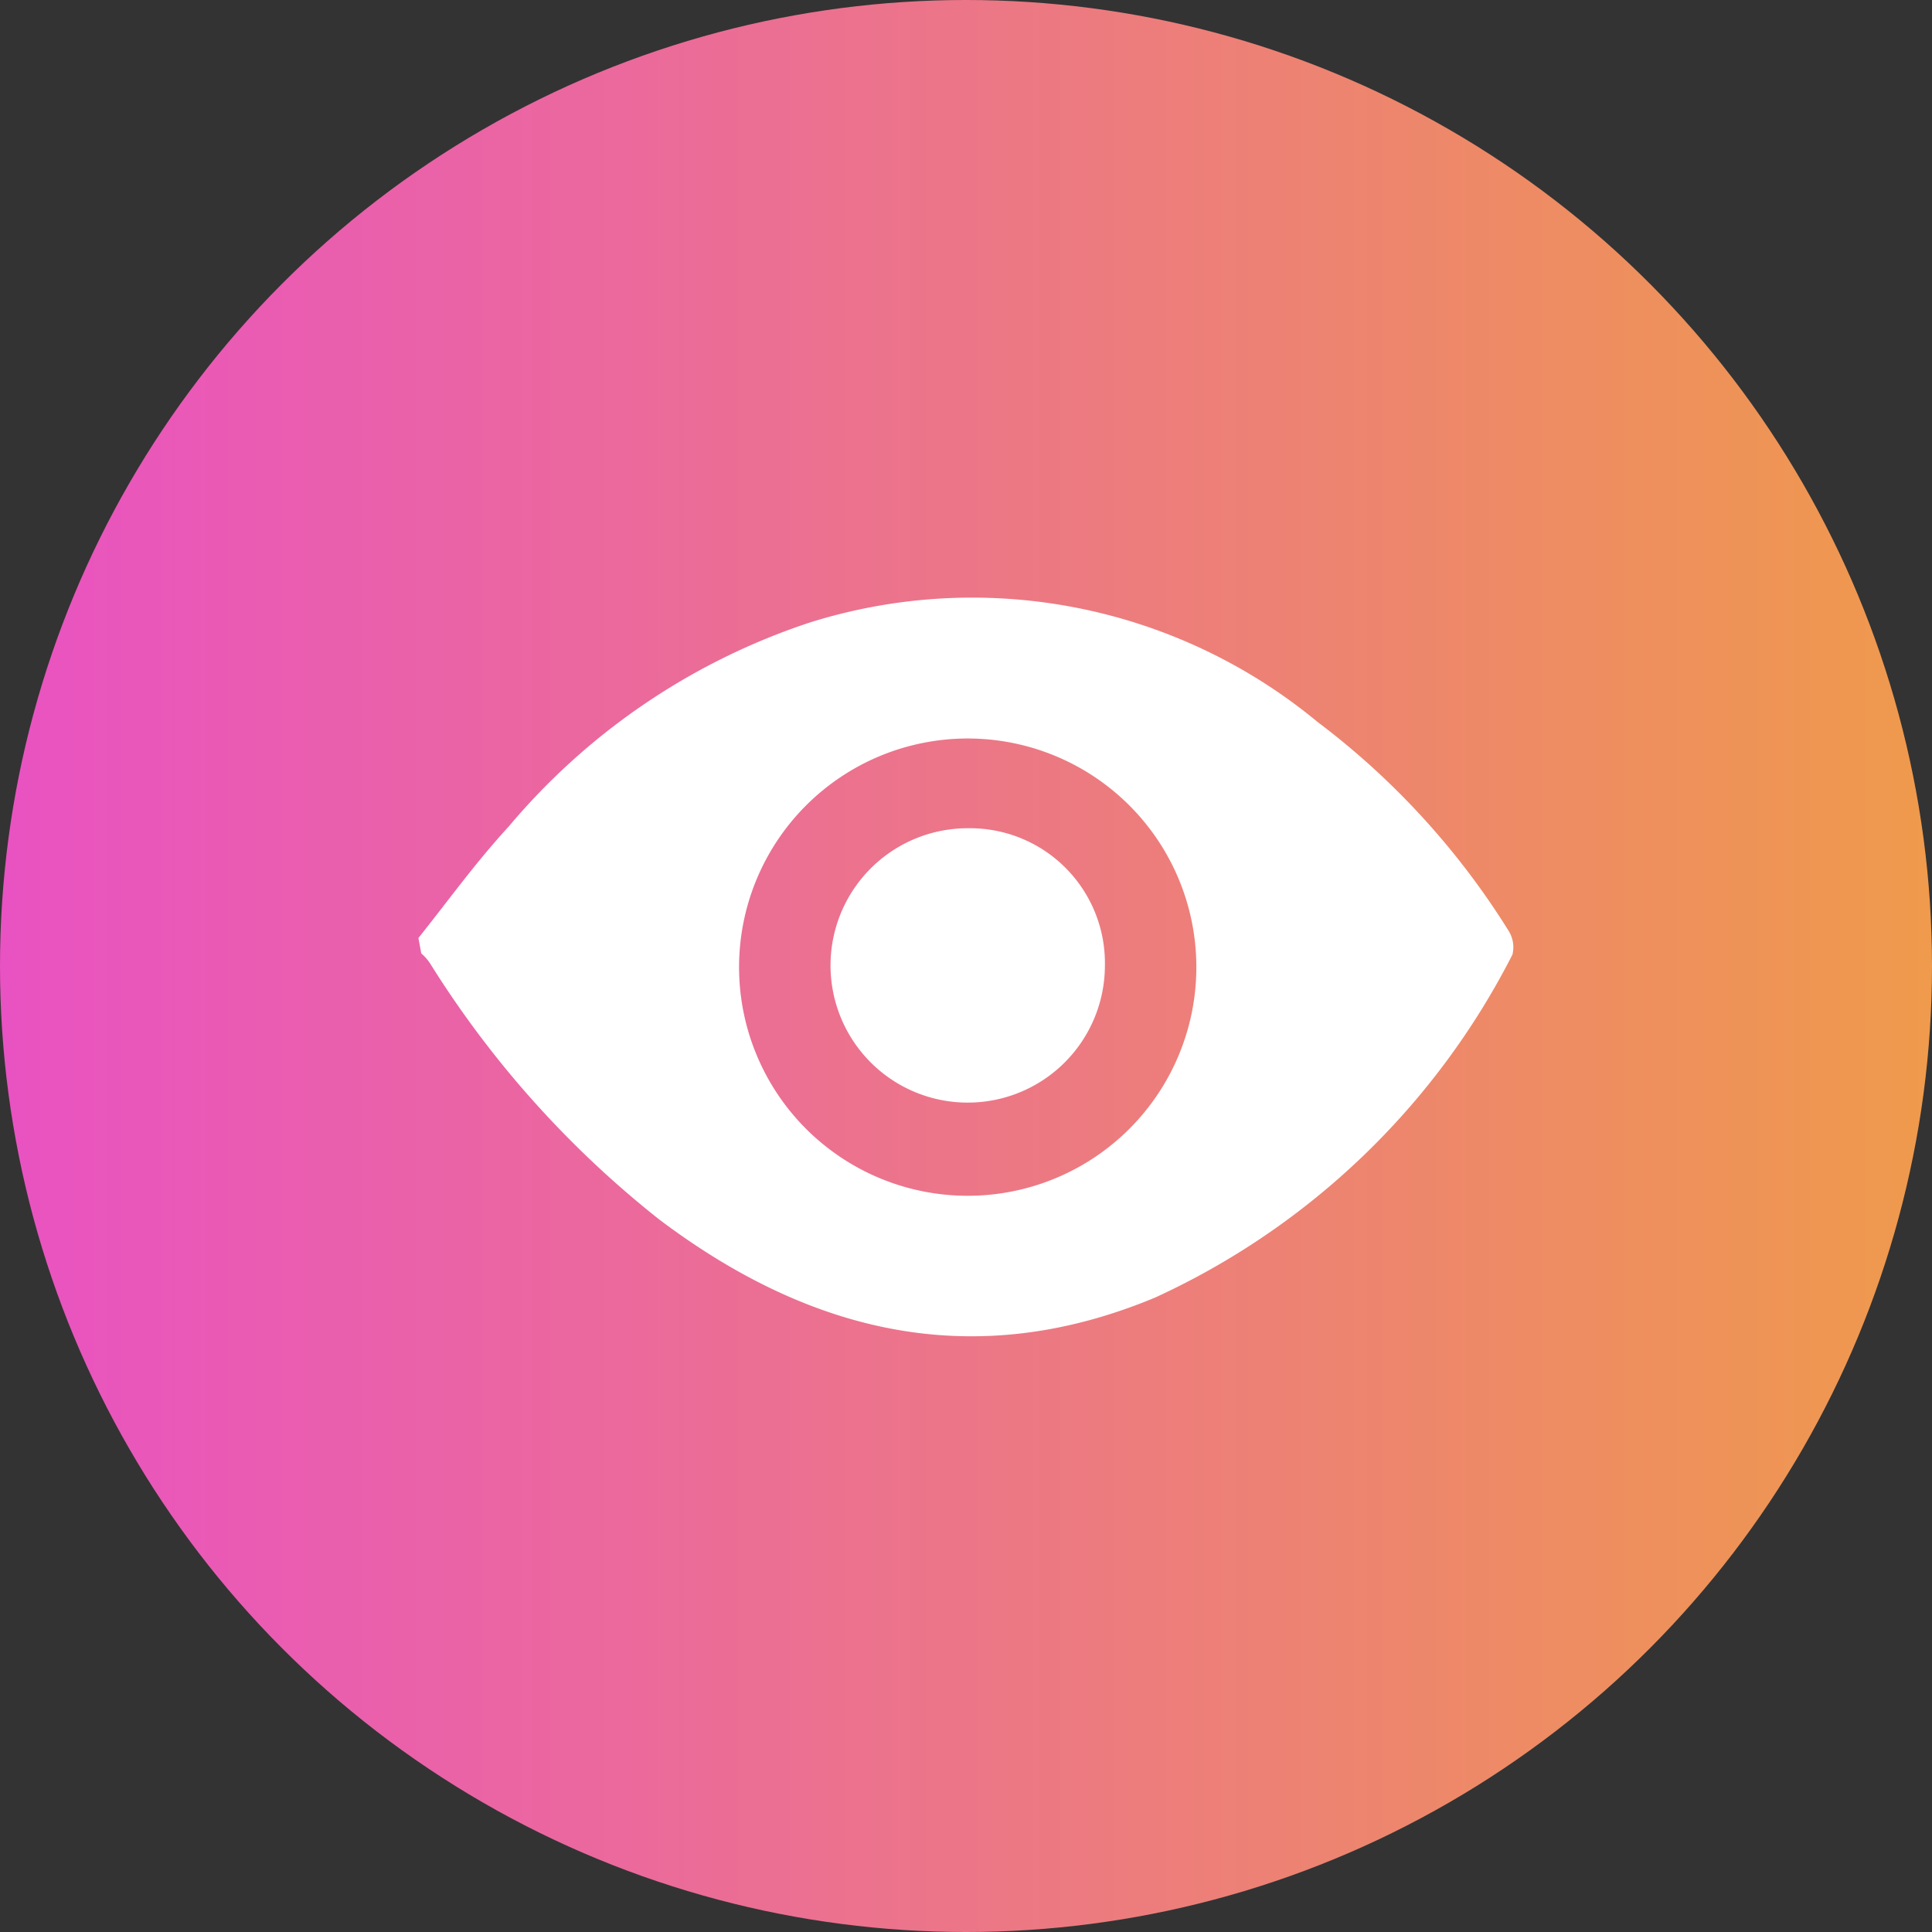<svg xmlns="http://www.w3.org/2000/svg" xmlns:xlink="http://www.w3.org/1999/xlink" viewBox="0 0 33.8 33.8"><rect x="0" y="0" width="33.8" height="33.8" fill="#333333" stroke="none"/><defs><style>.cls-1{fill:url(#linear-gradient);}.cls-2{fill:#fff;}</style><linearGradient id="linear-gradient" y1="16.9" x2="33.8" y2="16.9" gradientUnits="userSpaceOnUse"><stop offset="0" stop-color="#e952c2"/><stop offset="1" stop-color="#ef9a4c"/></linearGradient></defs><g id="Text"><circle class="cls-1" cx="16.9" cy="16.9" r="16.9"/><path class="cls-2" d="M19.33,16.9a2.4,2.4,0,1,1-2.39-2.41A2.36,2.36,0,0,1,19.33,16.9Z"/><path class="cls-2" d="M7.32,16.41c.52-.65,1-1.32,1.58-1.95a11.65,11.65,0,0,1,5.27-3.57,9.48,9.48,0,0,1,8.88,1.74,13.52,13.52,0,0,1,3.34,3.65.54.54,0,0,1,.07.42,13.18,13.18,0,0,1-6.25,6c-3.14,1.31-6,.65-8.67-1.36a17.57,17.57,0,0,1-4-4.46.82.82,0,0,0-.17-.2Zm13.61.51a4,4,0,1,0-4,4A4,4,0,0,0,20.93,16.92Z"/></g></svg>
